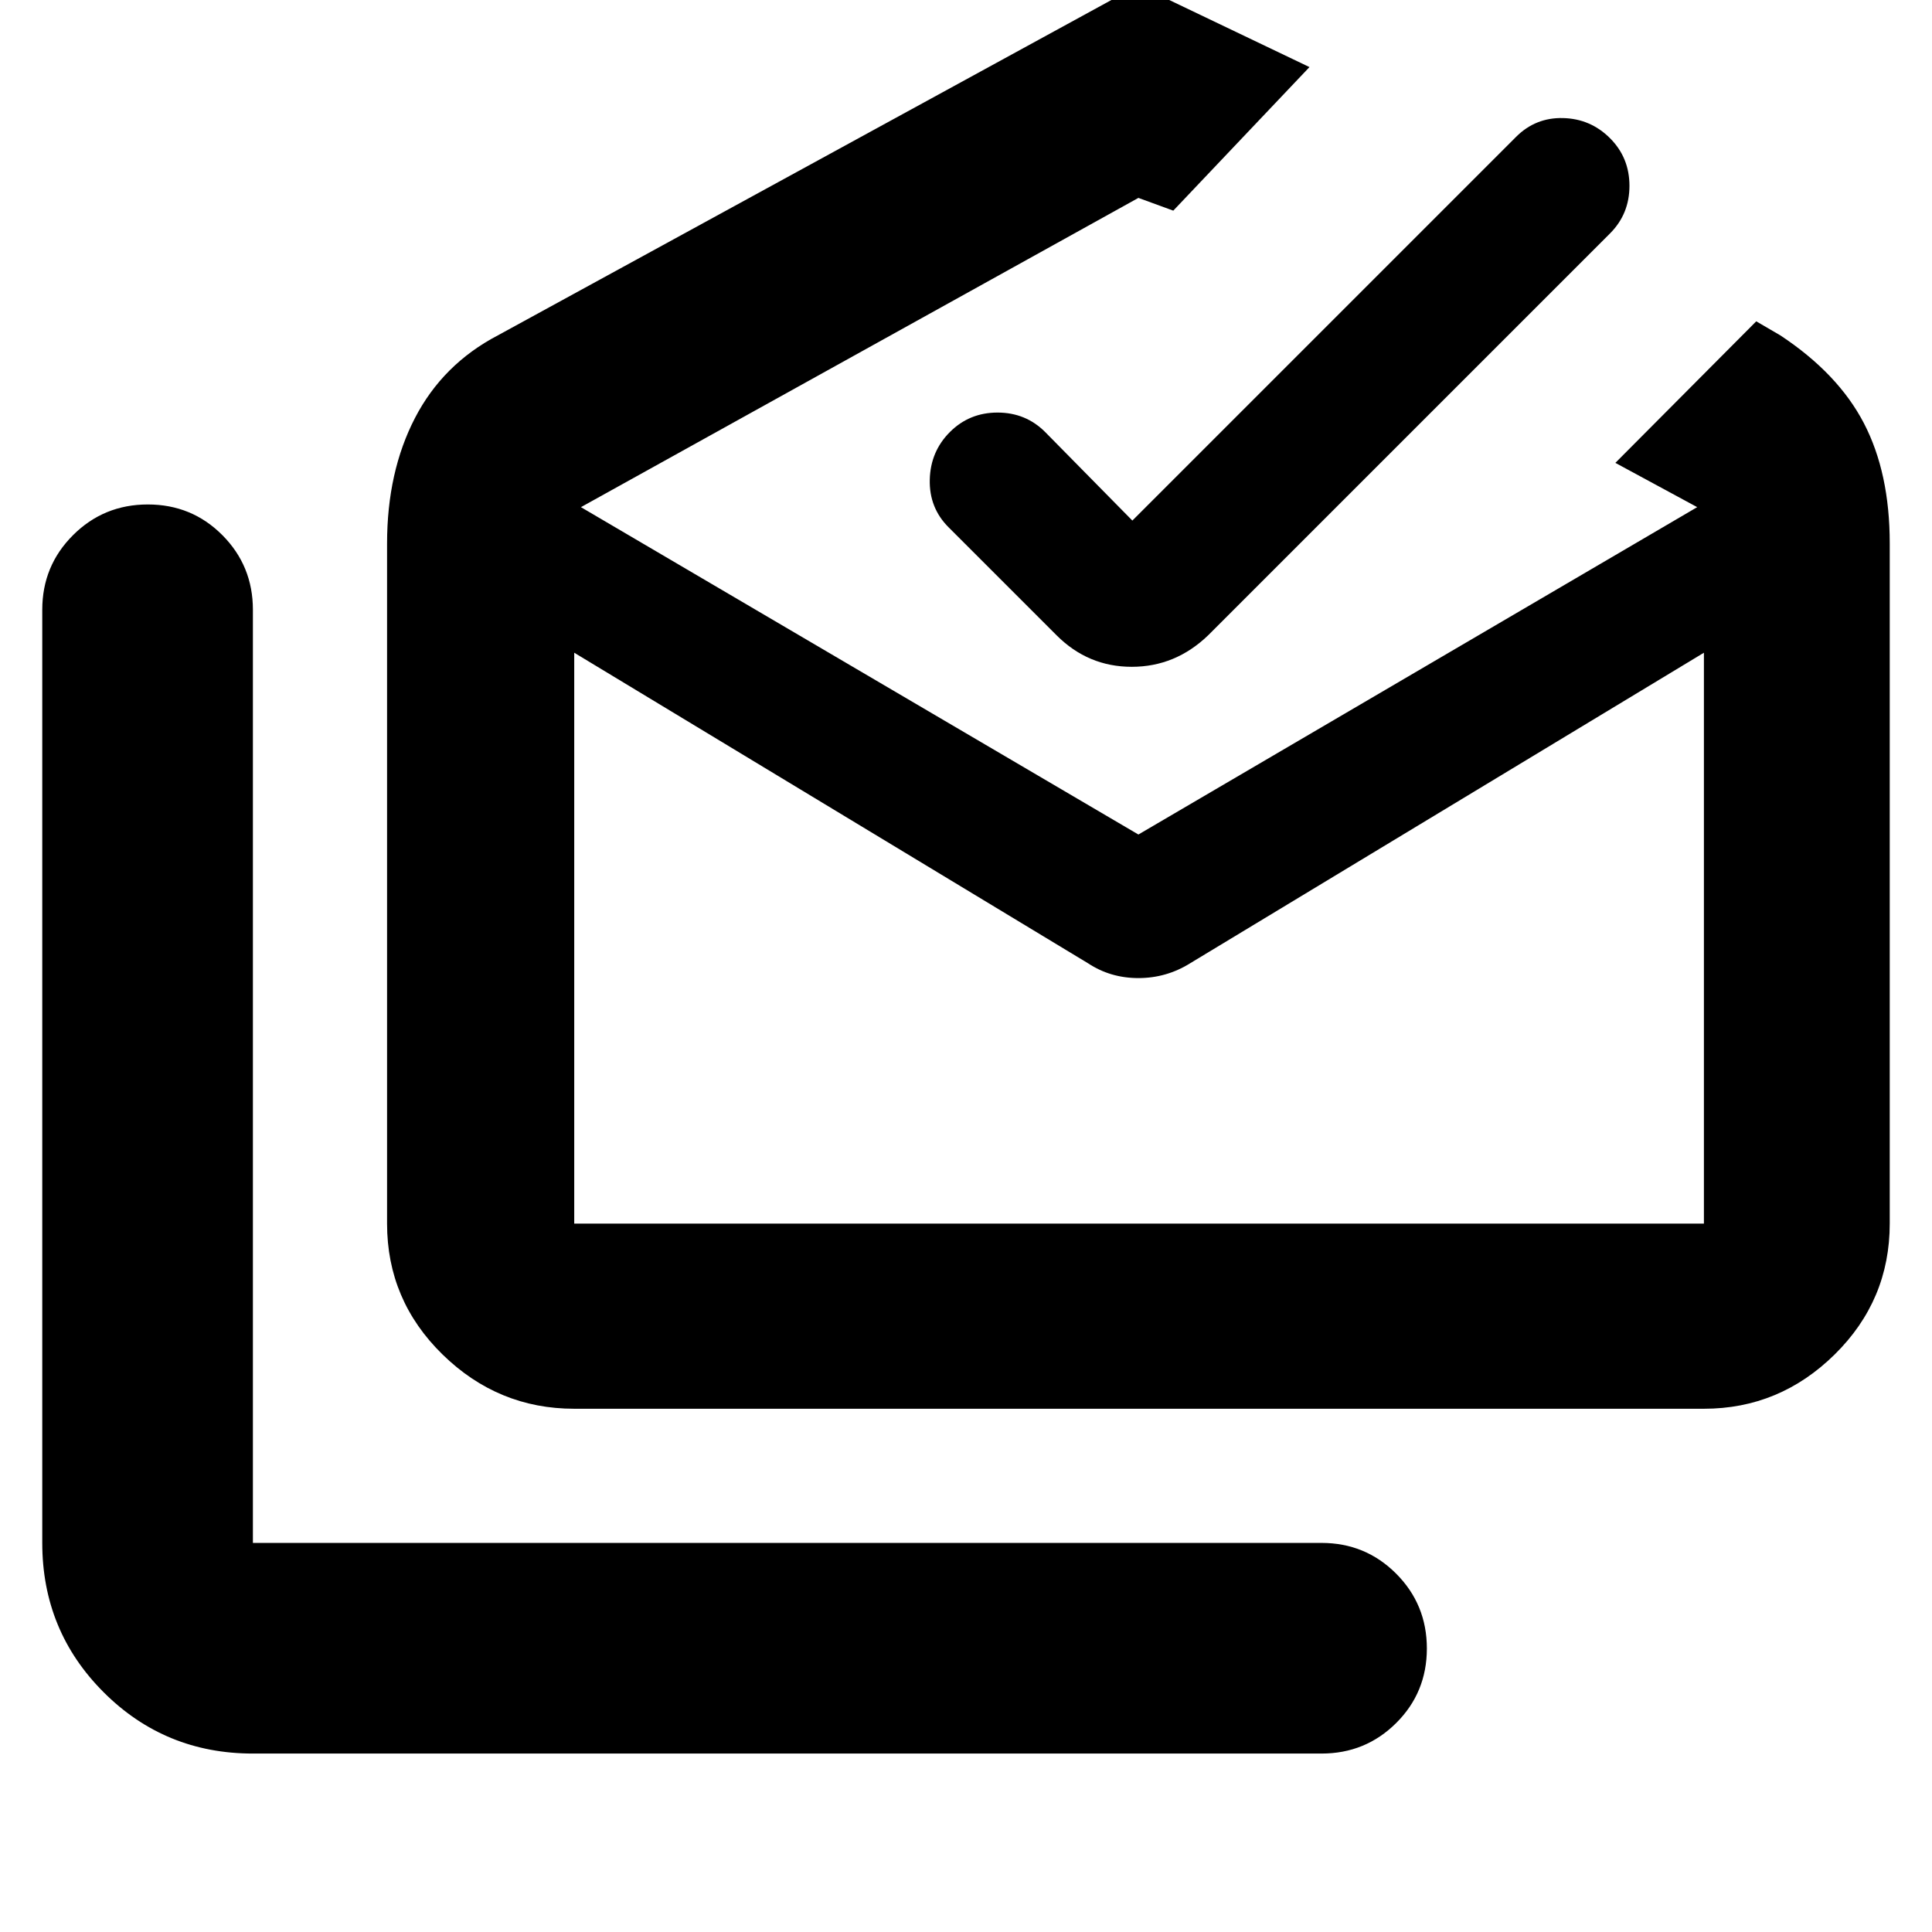 <svg xmlns="http://www.w3.org/2000/svg" height="40" viewBox="0 -960 960 960" width="40"><path d="M125.666-88.667q-43.7 0-74.183-30.483Q21-149.633 21-193.333V-657q0-21.833 15.284-37.083 15.283-15.25 37.166-15.25 21.883 0 37.05 15.25 15.166 15.25 15.166 37.083v463.667h531q21.833 0 37.083 15.284 15.25 15.283 15.25 37.166 0 21.883-15.25 37.05-15.25 15.166-37.083 15.166h-531Zm415-392.666L285.332-635.667v283.668h561.335v-283.668L591.333-481.333q-11.767 7.334-25.667 7.334-13.9 0-25-7.334ZM285.332-259.999q-37.862 0-65.431-26.962-27.568-26.963-27.568-65.038V-690q0-35.48 13.833-62.24 13.833-26.76 41.166-41.093l318.334-174 85 40.666-67.667 71.333-17.333-6.333L288.665-708l277.001 162.668L843.333-708l-40.666-22 70-70.333 12 7q28.666 18.953 41.499 43.64Q939-725.005 939-690v338.001q0 38.075-27.373 65.038-27.373 26.962-64.96 26.962H285.332Zm277.334-441.334L753.334-892q9.666-9.667 23.333-9.334 13.666.334 23.333 10 9.667 9.667 9.667 23.667 0 14-9.667 23.666L600.333-644.333q-16.273 15.667-37.97 15.667T525-644.333L471.333-698q-9.667-9.667-9.334-23.667.334-14 10-23.666Q481.666-755 495.666-755q14 0 23.666 9.667l43.334 44ZM566-351.999h280.667-561.335H566Z"/></svg>